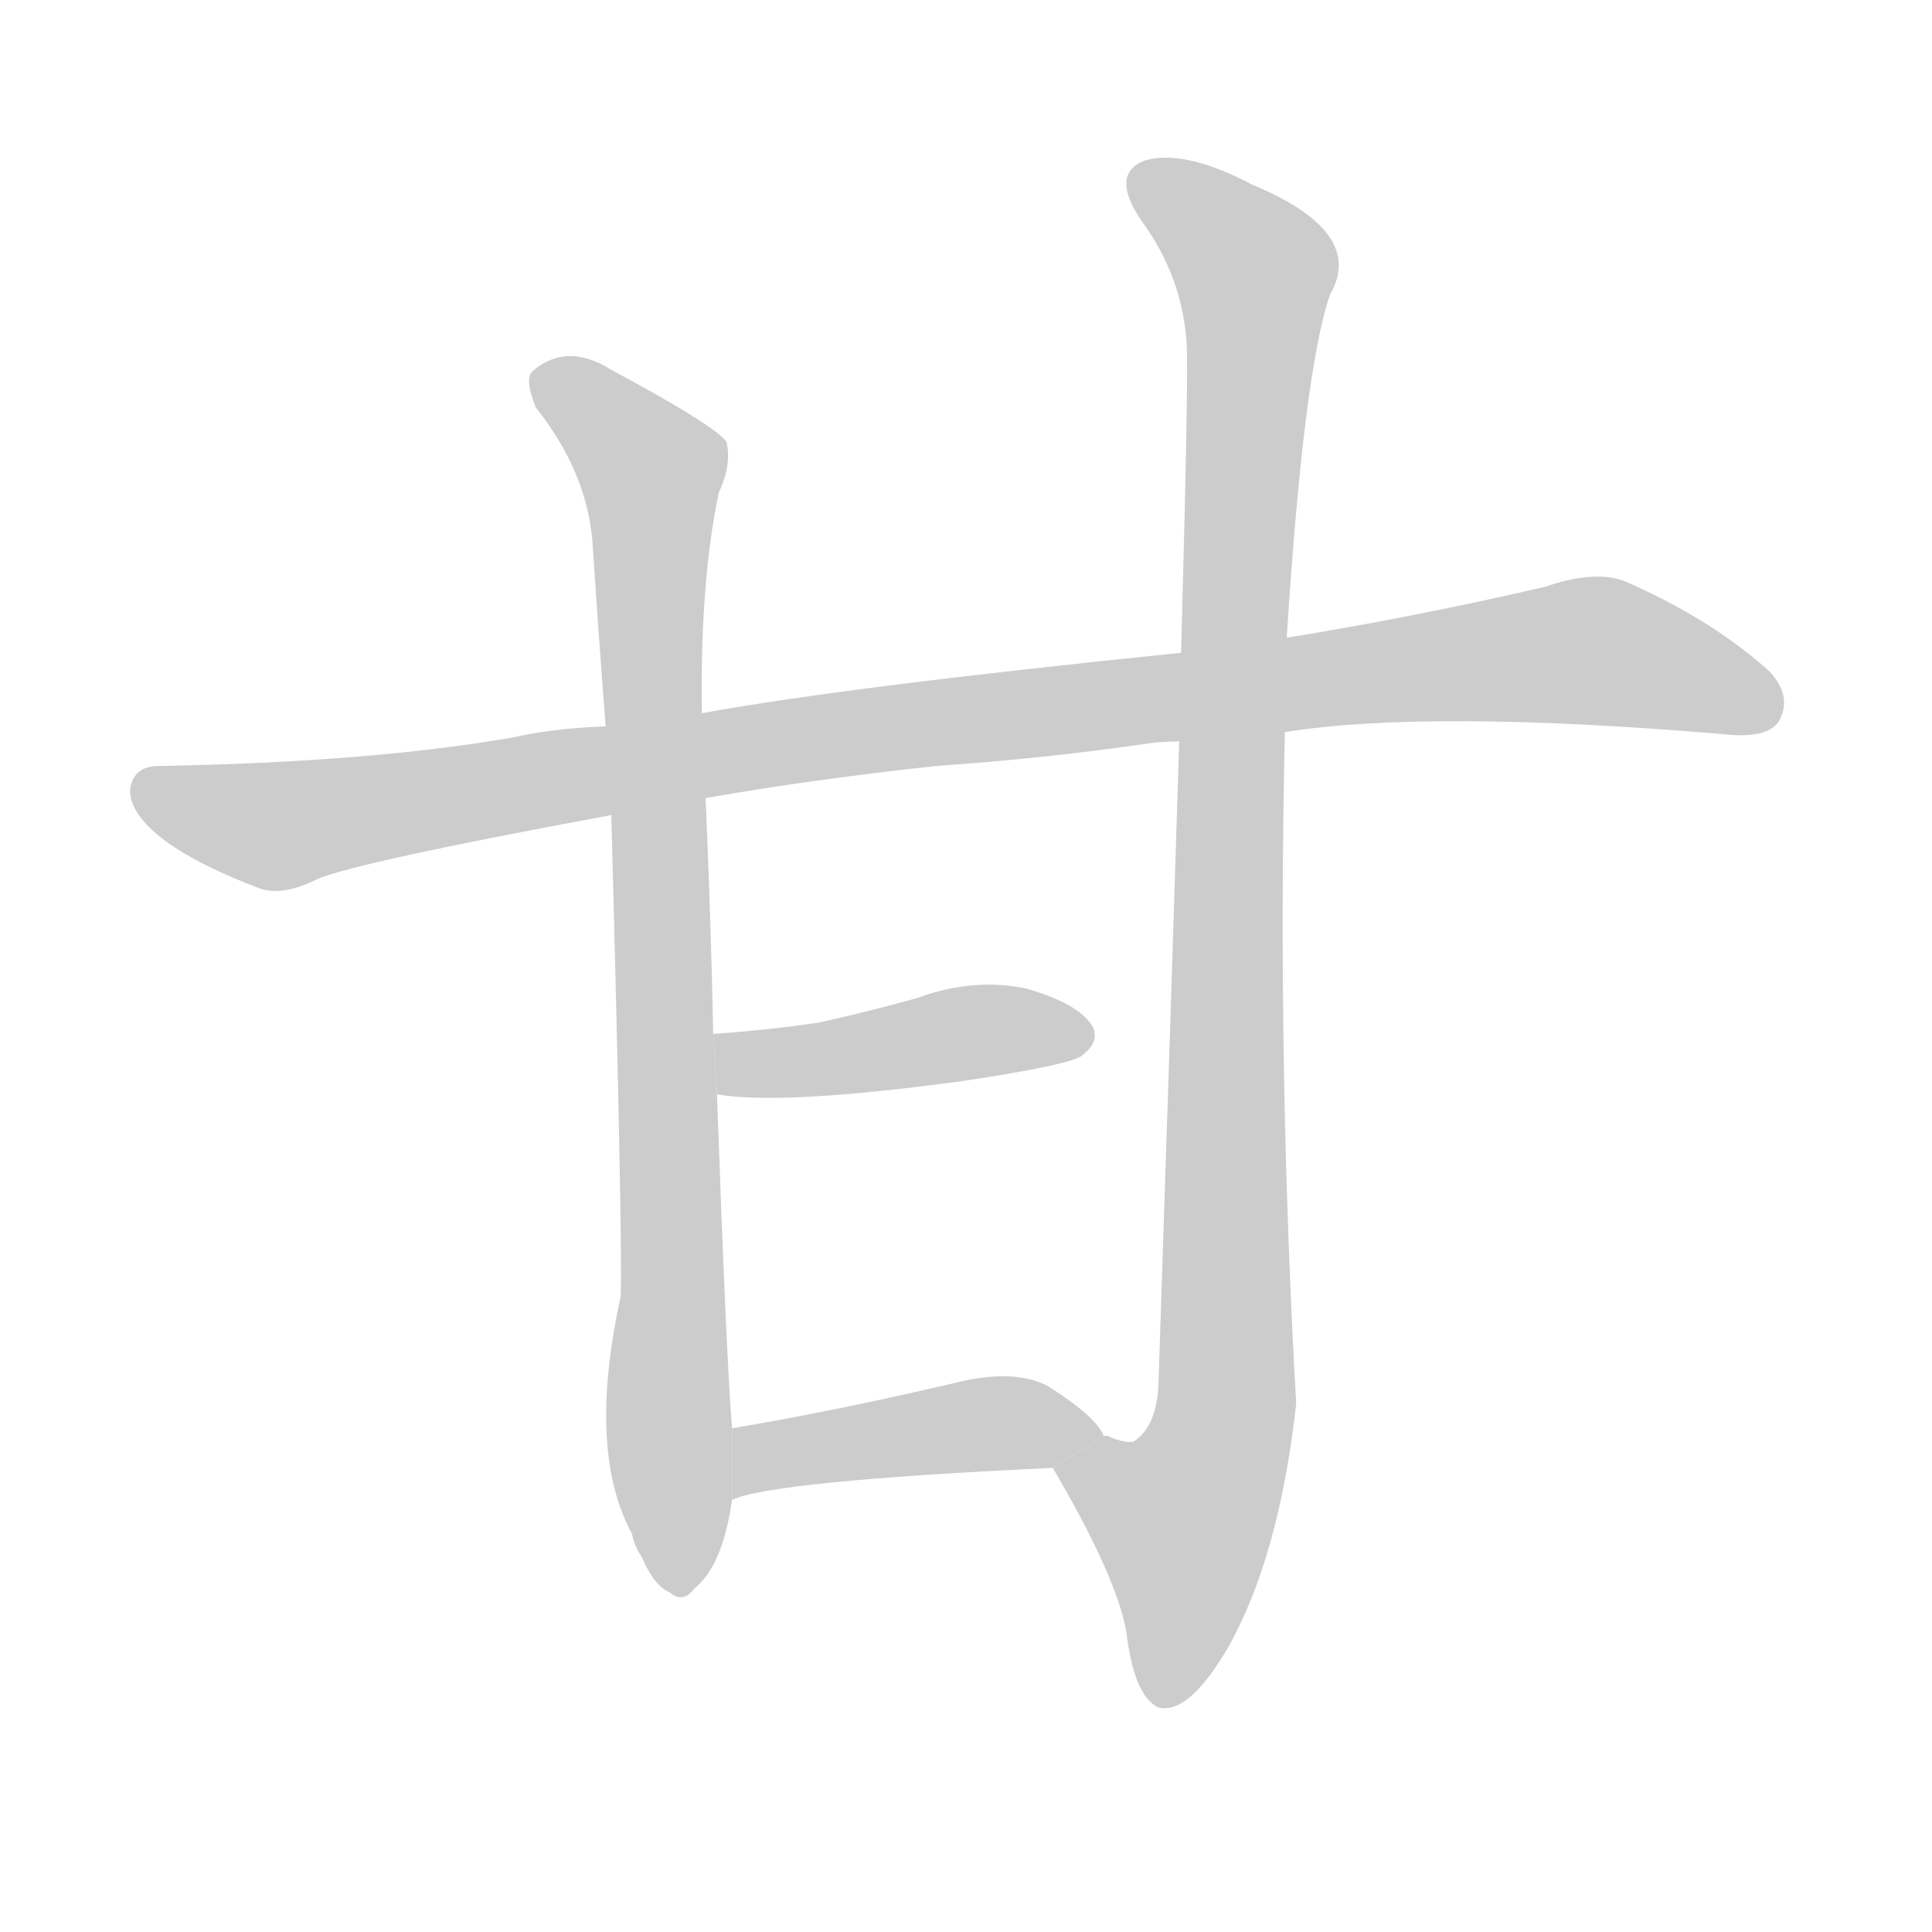 <!--
AnimCJK 2016-2018 Copyright Francois Mizessyn, https://github.com/parsimonhi/animCJK
Derived from:
    MakeMeAHanzi project - https://github.com/skishore/makemeahanzi
    Arphic PL KaitiM GB - https://apps.ubuntu.com/cat/applications/precise/fonts-arphic-gkai00mp/
    Arphic PL UKai - https://apps.ubuntu.com/cat/applications/fonts-arphic-ukai/
You can redistribute and/or modify this file under the terms of the Arphic Public License
as published by Arphic Technology Co., Ltd.
You should have received a copy of this license (the directory "APL") along with this file;
if not, see http://ftp.gnu.org/non-gnu/chinese-fonts-truetype/LICENSE.
-->
<svg id="z29976" class="acjk" version="1.1" viewBox="0 0 1024 1024" xmlns="http://www.w3.org/2000/svg" xmlns:xlink="http://www.w3.org/1999/xlink">
<style>
<![CDATA[
@keyframes z29976k {
	from {
		stroke:#c00;
		stroke-dashoffset:3334;
	}
	75% {
		stroke:#c00;
		stroke-dashoffset:0;
	}
	to {
		stroke:#000;
	}
}
#z29976 path[clip-path] {
	animation:z29976k 1s linear both;
	stroke-dasharray:3334;
	stroke-width:128;
	stroke-linecap:round;
	fill:none;
}
#z29976 path[clip-path="url(#z29976c1)"] {animation-delay:1s;}
#z29976 path[clip-path="url(#z29976c2)"] {animation-delay:2s;}
#z29976 path[clip-path="url(#z29976c3)"] {animation-delay:3s;}
#z29976 path[clip-path="url(#z29976c4)"] {animation-delay:4s;}
#z29976 path[clip-path="url(#z29976c5)"] {animation-delay:5s;}
#z29976 path {fill:#ccc;}
]]>
</style>
<path id="z29976d1" d="M681 388Q757 376 912 389Q937 392 943 382Q950 369 938 356Q907 328 861 308Q845 302 819 311Q750 327 682 338L626 346Q449 364 372 378L321 385Q293 386 271 391Q196 404 84 406Q71 406 69 418Q68 431 88 446Q106 459 138 471Q150 475 168 466Q189 457 324 432L374 423Q431 413 496 406Q554 402 609 394Q616 393 625 393L681 388 Z"/>
<path id="z29976d2" d="M372 378Q371 308 381 261Q388 246 385 234Q378 225 324 196Q300 181 282 197Q278 201 284 216Q311 250 314 287Q317 333 321 385L324 432Q330 657 329 687Q311 769 335 813Q336 819 340 825Q347 841 355 844Q362 850 368 842Q383 830 388 795L388 757Q385 721 380 580L378 548Q377 493 374 423L372 378 Z"/>
<path id="z29976d3" d="M558 778Q592 836 597 865Q601 899 614 905Q630 909 651 873Q678 825 687 744Q677 566 681 388L682 338Q691 196 705 156Q724 123 664 98Q628 79 607 85Q588 92 605 117Q627 147 629 183Q630 199 626 346L625 393Q621 523 614 734Q613 756 601 764Q597 765 589 762Q588 761 585 761L558 778 Z"/>
<path id="z29976d4" d="M380 580Q414 586 510 573Q570 564 574 559Q583 552 579 544Q572 532 544 524Q516 518 486 529Q461 536 434 542Q407 546 378 548L380 580 Z"/>
<path id="z29976d5" d="M388 795Q409 785 558 778L585 761Q581 751 556 735Q538 725 506 733Q442 748 388 757L388 795 Z"/>
<defs>
	<clipPath id="z29976c1"><use xlink:href="#z29976d1"/></clipPath>
	<clipPath id="z29976c2"><use xlink:href="#z29976d2"/></clipPath>
	<clipPath id="z29976c3"><use xlink:href="#z29976d3"/></clipPath>
	<clipPath id="z29976c4"><use xlink:href="#z29976d4"/></clipPath>
	<clipPath id="z29976c5"><use xlink:href="#z29976d5"/></clipPath>
</defs>
<path pathLength="3333" clip-path="url(#z29976c1)" d="M75 419L156 437L836 345L941 371"/>
<path pathLength="3333" clip-path="url(#z29976c2)" d="M287 201L349 258L357 840"/>
<path pathLength="3333" clip-path="url(#z29976c3)" d="M605 93L667 148L650 745L615 850L565 778"/>
<path pathLength="3333" clip-path="url(#z29976c4)" d="M385 554L572 548"/>
<path pathLength="3333" clip-path="url(#z29976c5)" d="M394 786L577 759"/>
</svg>